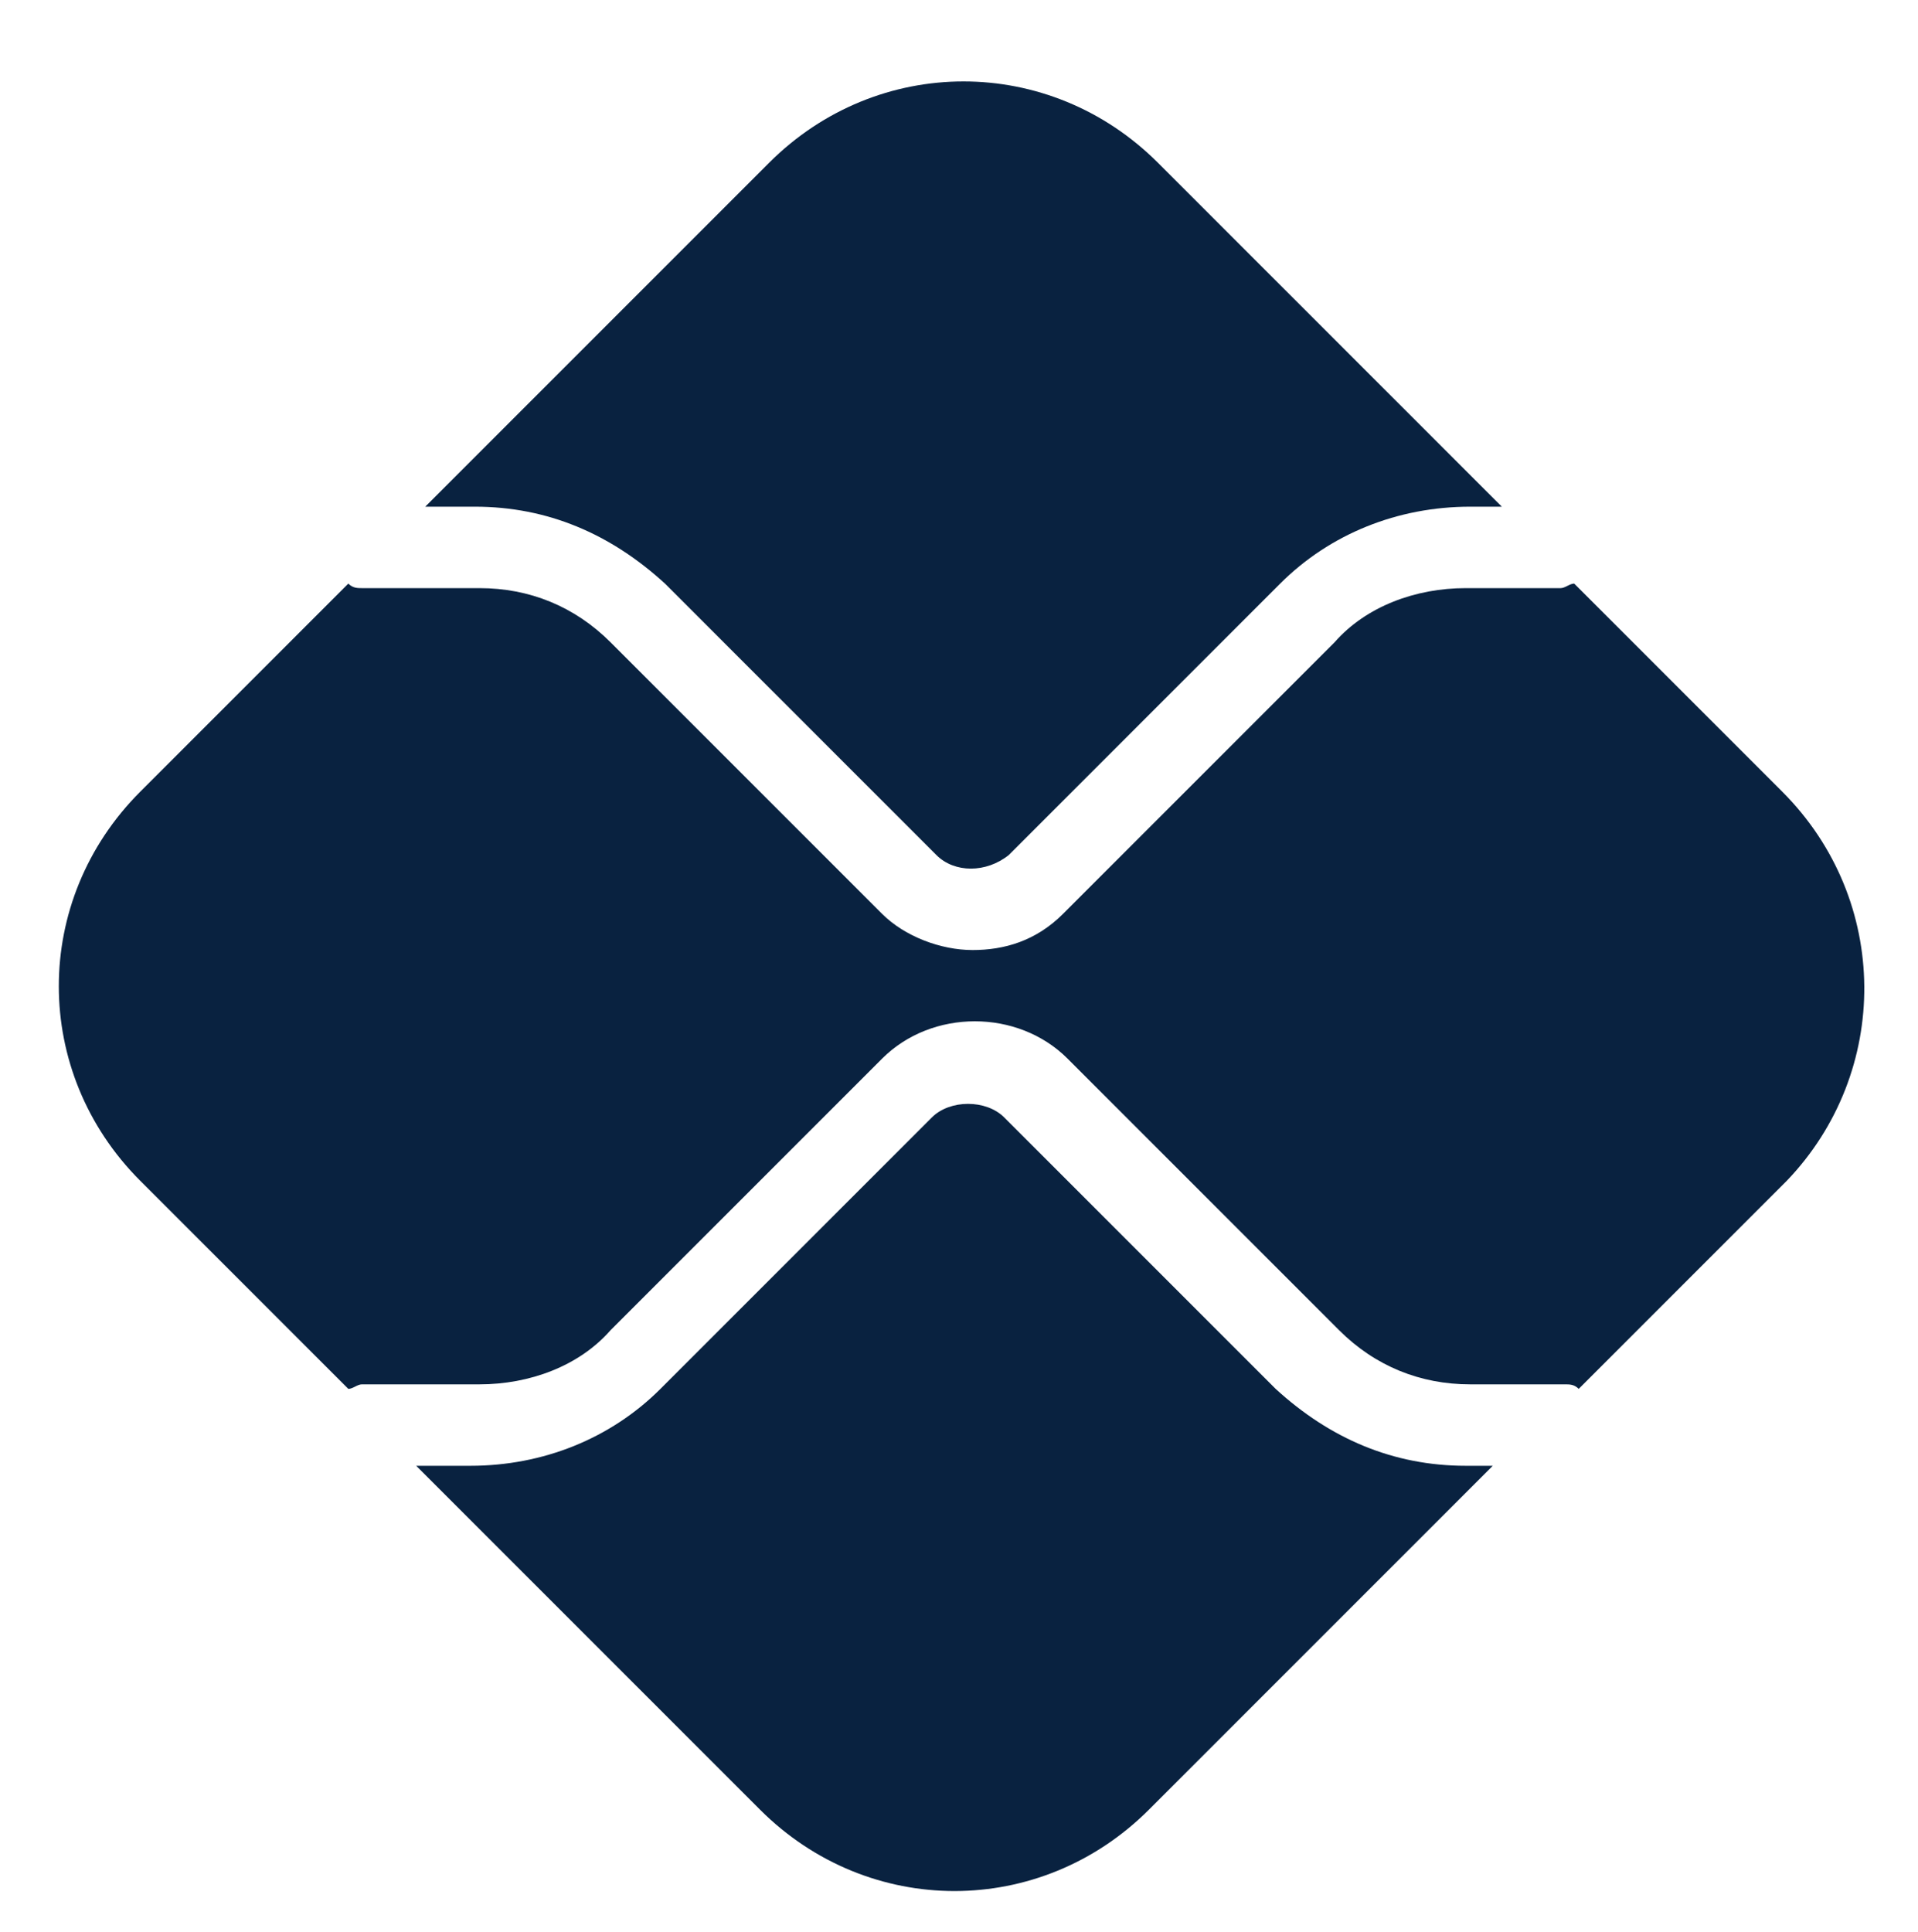 <?xml version="1.0" encoding="utf-8"?>
<!-- Generator: Adobe Illustrator 25.2.1, SVG Export Plug-In . SVG Version: 6.00 Build 0)  -->
<svg version="1.1" id="Layer_1" xmlns="http://www.w3.org/2000/svg" xmlns:xlink="http://www.w3.org/1999/xlink" x="0px" y="0px"
	 viewBox="0 0 42.4 42.7" style="enable-background:new 0 0 42.4 42.7;" xml:space="preserve">
<style type="text/css">
	.st0{fill:#092240;}
</style>
<g>
	<path id="path2376_2_" class="st0" d="M32.4,32.4c-1.6,0-3-0.6-4.2-1.7l-6-6c-0.4-0.4-1.2-0.4-1.6,0l-6,6c-1.1,1.1-2.6,1.7-4.2,1.7
		H9.2l7.6,7.6c2.4,2.4,6.2,2.4,8.6,0l7.6-7.6H32.4L32.4,32.4z"/>
	<path id="path2380_2_" class="st0" d="M10.5,11.2c1.6,0,3,0.6,4.2,1.7l6,6c0.4,0.4,1.1,0.4,1.6,0l6-6c1.1-1.1,2.6-1.7,4.2-1.7h0.7
		l-7.6-7.6c-2.4-2.4-6.2-2.4-8.6,0l-7.6,7.6H10.5L10.5,11.2z"/>
	<path id="path2384_2_" class="st0" d="M39.4,17.5l-4.6-4.6c-0.1,0-0.2,0.1-0.3,0.1h-2.1c-1.1,0-2.2,0.4-2.9,1.2l-6,6
		c-0.6,0.6-1.3,0.8-2,0.8s-1.5-0.3-2-0.8l-6-6c-0.8-0.8-1.8-1.2-2.9-1.2H8c-0.1,0-0.2,0-0.3-0.1l-4.6,4.6c-2.4,2.4-2.4,6.2,0,8.6
		l4.6,4.6c0.1,0,0.2-0.1,0.3-0.1h2.6c1.1,0,2.2-0.4,2.9-1.2l6-6c1.1-1.1,3-1.1,4.1,0l6,6c0.8,0.8,1.8,1.2,2.9,1.2h2.1
		c0.1,0,0.2,0,0.3,0.1l4.6-4.6C41.8,23.7,41.8,19.9,39.4,17.5"/>
</g>
</svg>
